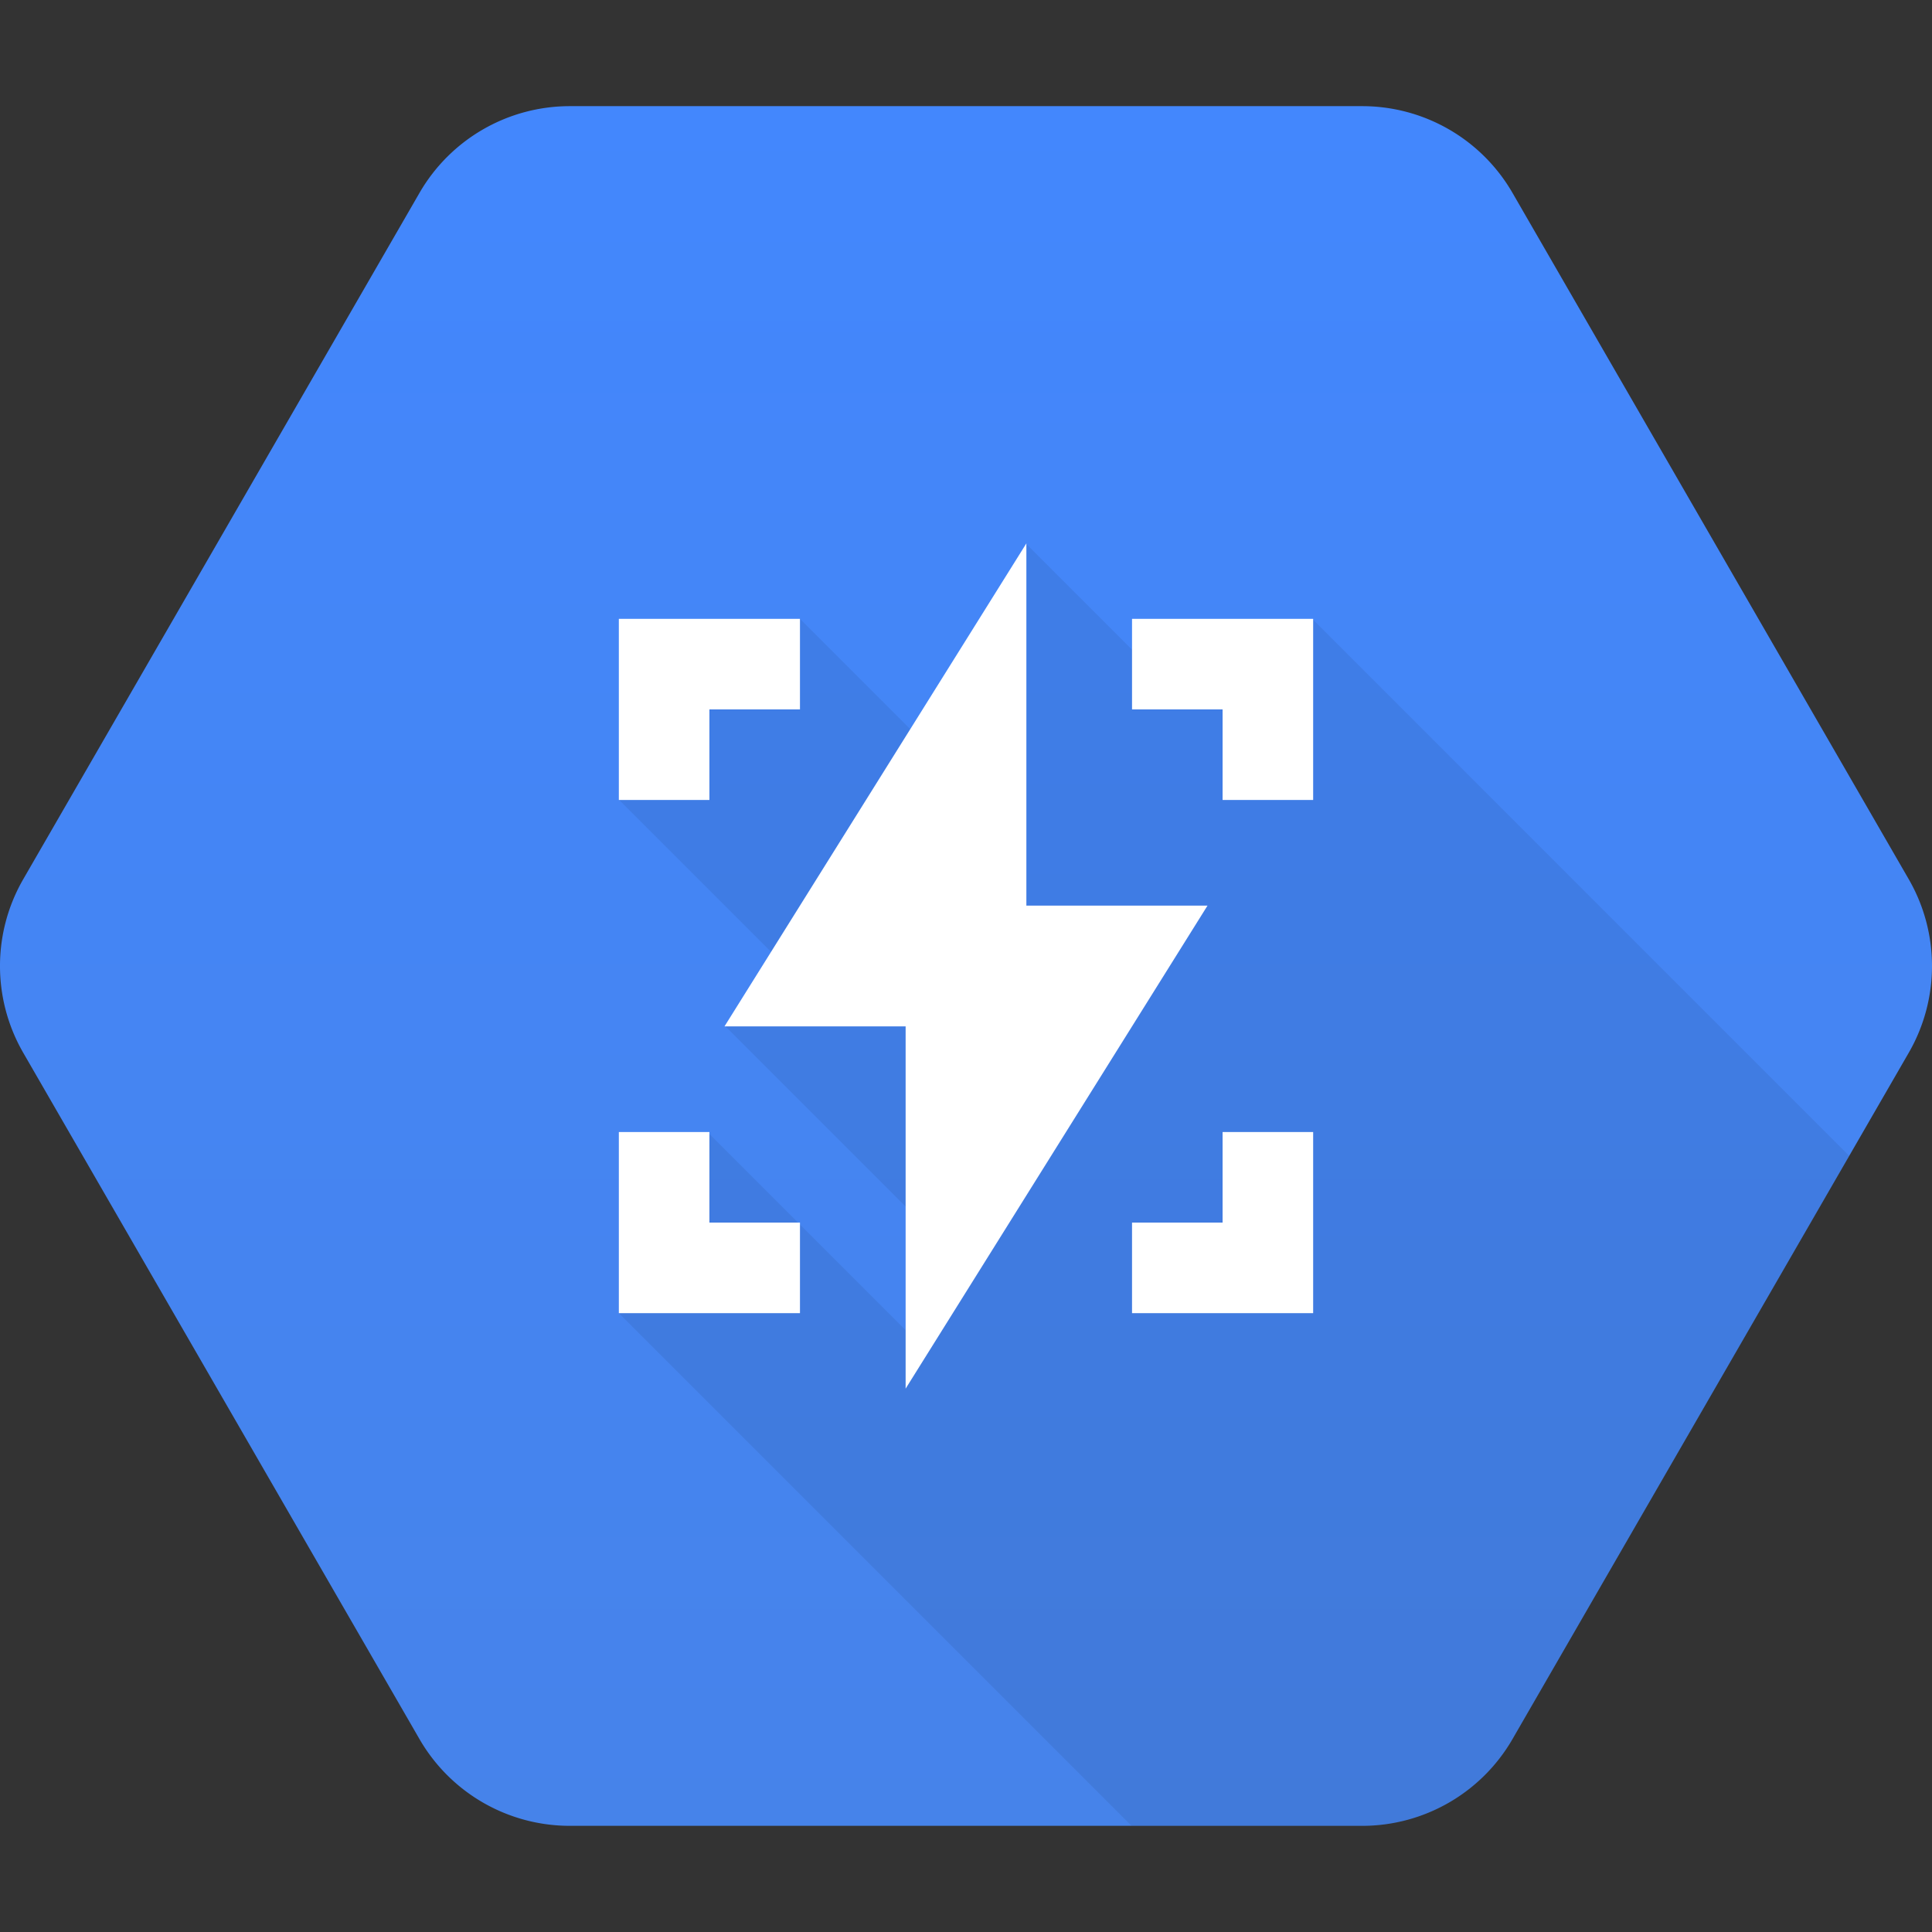 <svg xmlns="http://www.w3.org/2000/svg" xmlns:xlink="http://www.w3.org/1999/xlink" width="128" height="128" viewBox="0 0 128 128"><rect x="0" y="0" width="128" height="128" fill="#333333" stroke="none"/><defs><linearGradient id="a" x1="64" y1="7.034" x2="64" y2="120.789" gradientUnits="userSpaceOnUse"><stop offset="0" stop-color="#4387fd"/><stop offset="1" stop-color="#4683ea"/></linearGradient><clipPath id="b"><path d="M27.791,115.217L1.541,69.749a11.499,11.499,0,0,1,0-11.499l26.25-45.467a11.499,11.499,0,0,1,9.959-5.75H90.25a11.499,11.499,0,0,1,9.959,5.75l26.25,45.467a11.499,11.499,0,0,1,0,11.499l-26.25,45.467a11.499,11.499,0,0,1-9.959,5.75H37.75A11.499,11.499,0,0,1,27.791,115.217Z" fill="none"/></clipPath></defs><title>Debugger</title><path d="M27.791,115.217L1.54,69.749a11.499,11.499,0,0,1,0-11.499L27.791,12.783a11.499,11.499,0,0,1,9.959-5.75H90.25a11.499,11.499,0,0,1,9.959,5.75L126.459,58.25a11.499,11.499,0,0,1,0,11.499l-26.251,45.467a11.499,11.499,0,0,1-9.959,5.75H37.749A11.499,11.499,0,0,1,27.791,115.217Z" fill="url(#a)"/><g clip-path="url(#b)"><polygon points="123.229 77.292 86.969 41.031 75.979 44.021 67.979 36.021 63 51 53 41 41.013 52.988 52.013 63.988 48.042 67.979 61.292 81.229 60.958 89.083 46.958 75.083 41 87 76 122 98 122 123.229 77.292" opacity="0.07"/></g><path d="M41,53h6V47h6V41H41V53Z" fill="#fff"/><path d="M41,87H53V81H47V75H41V87Z" fill="#fff"/><path d="M60,60H80L60,92V60Z" fill="#fff"/><path d="M68,68H48L68,36V68Z" fill="#fff"/><path d="M87,41H75v6h6v6h6V41Z" fill="#fff"/><path d="M87,75H81v6H75v6H87V75Z" fill="#fff"/></svg>
